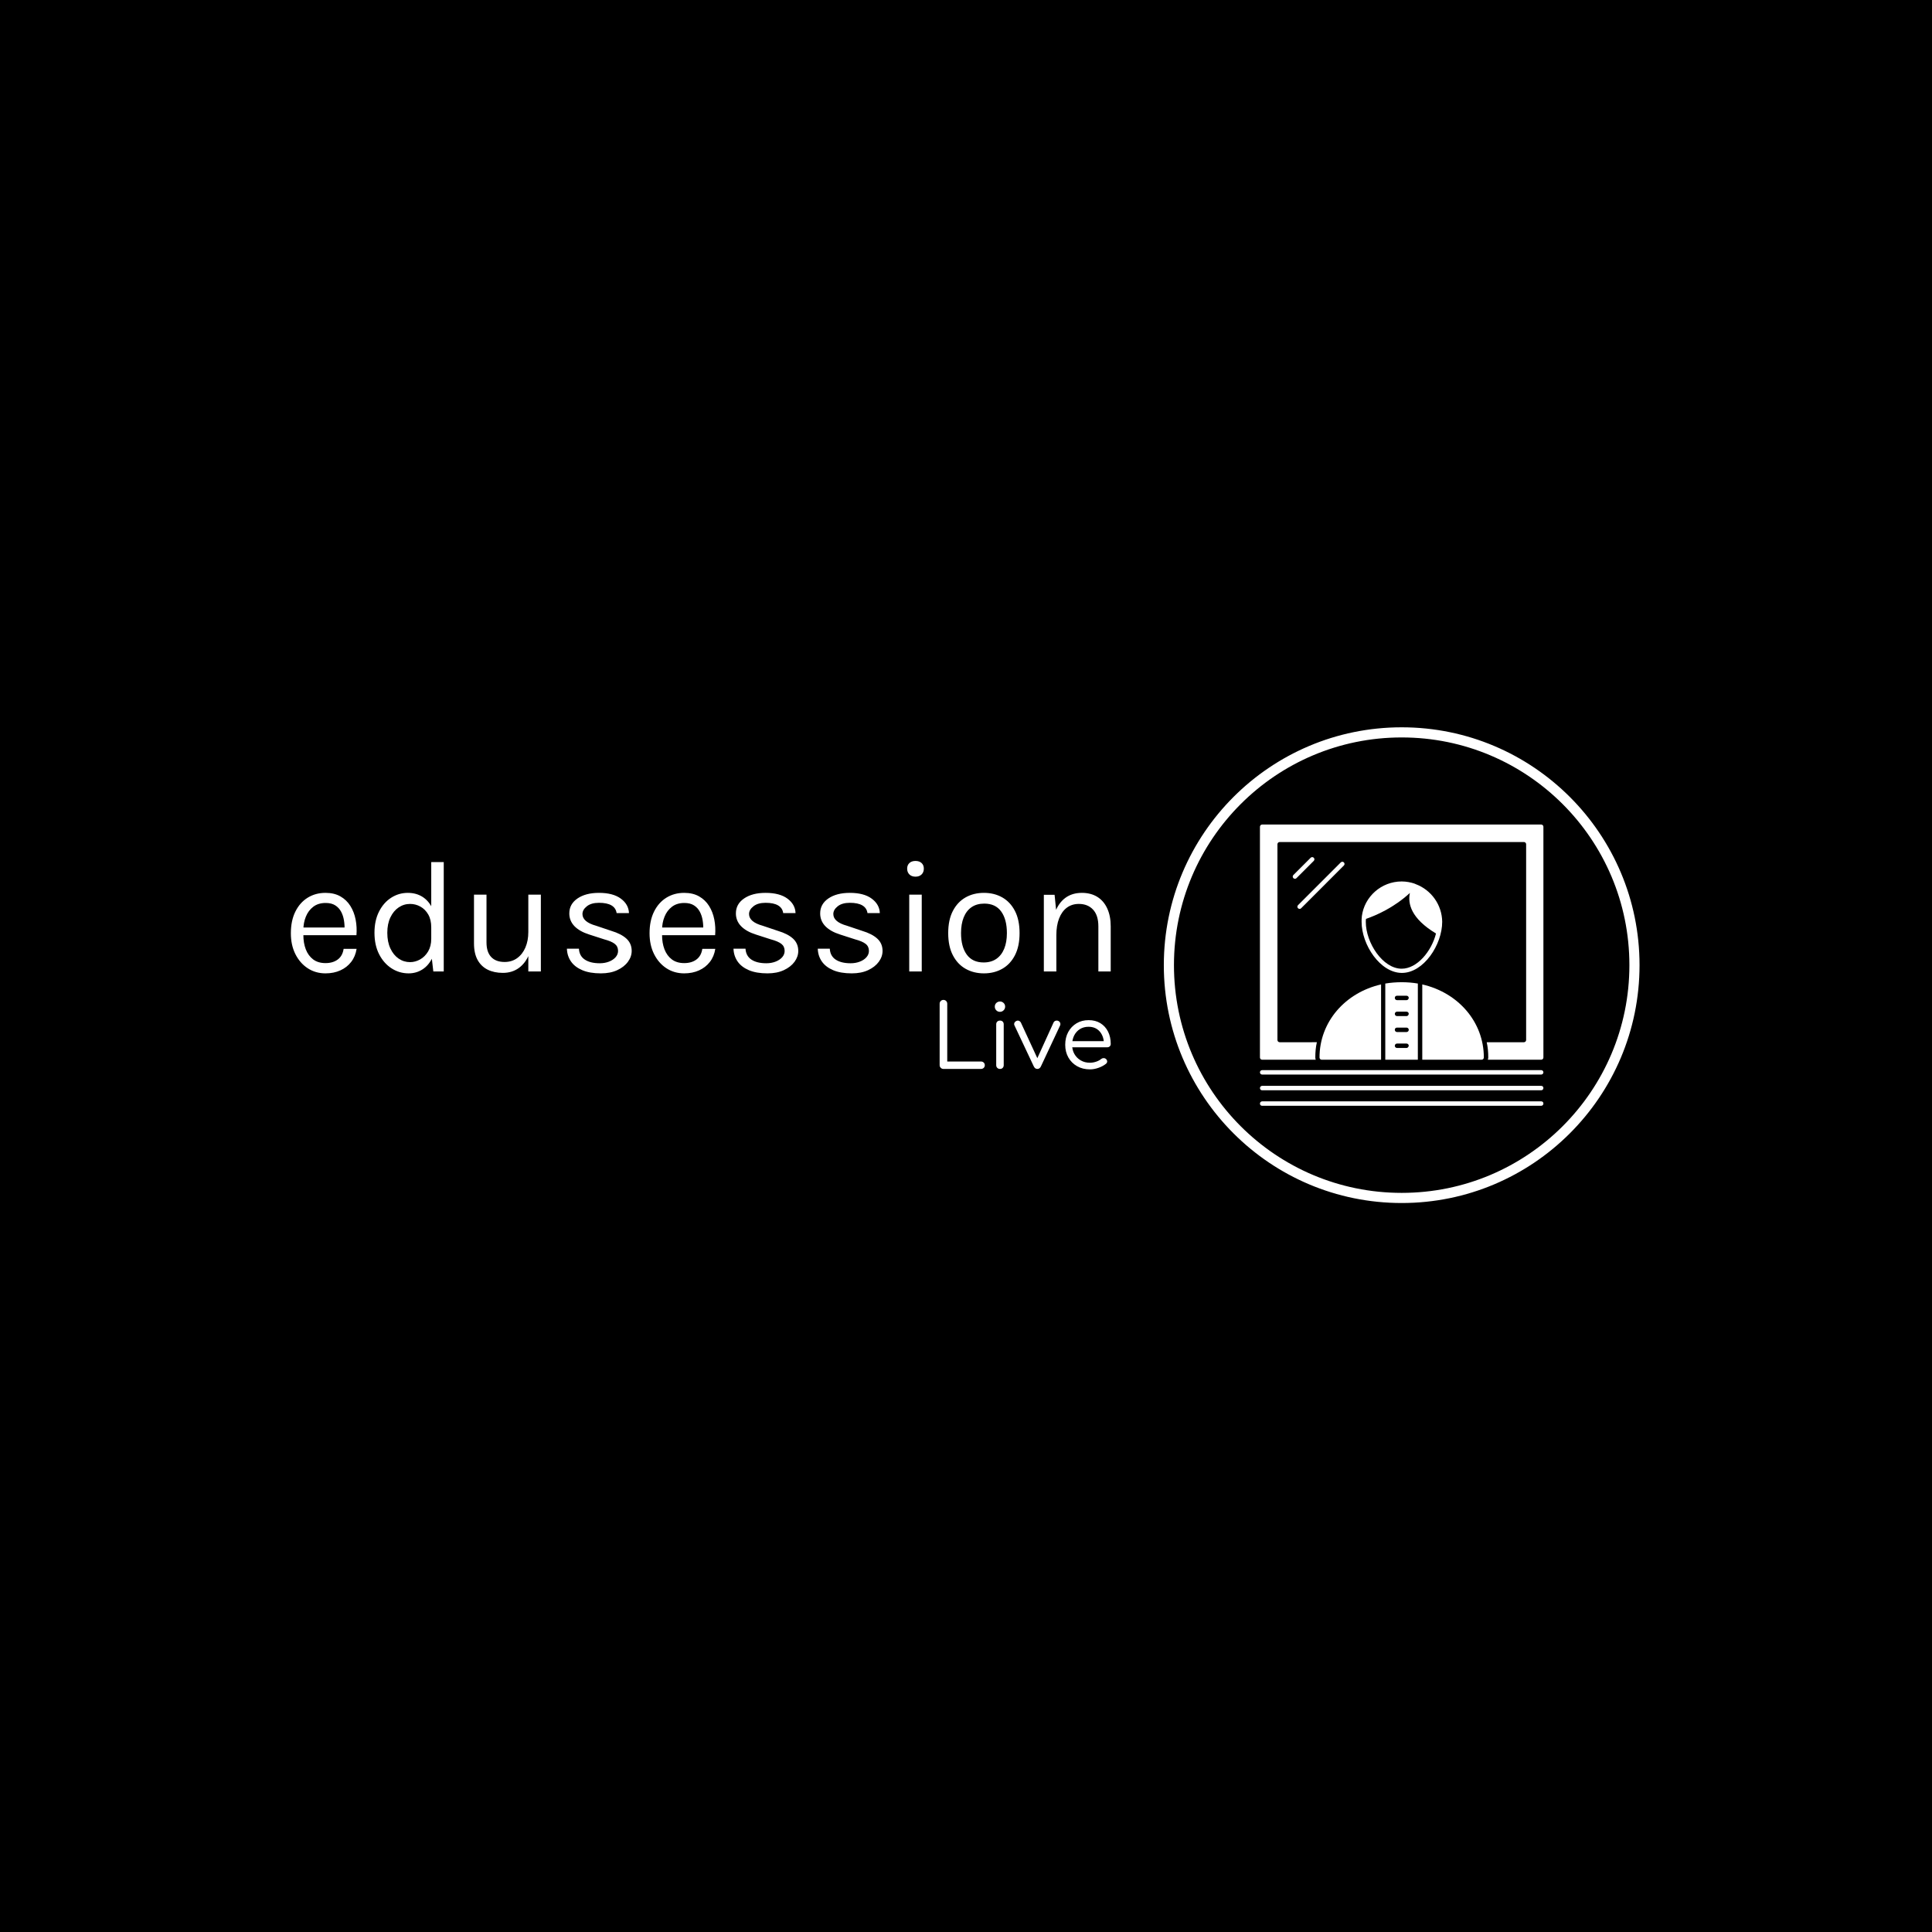 <svg xmlns="http://www.w3.org/2000/svg" version="1.1" xmlns:xlink="http://www.w3.org/1999/xlink" xmlns:svgjs="http://svgjs.dev/svgjs" width="1000" height="1000" viewBox="0 0 1000 1000"><rect width="1000" height="1000" fill="#000000"></rect><g transform="matrix(0.7,0,0,0.7,149.576,376.015)"><svg viewBox="0 0 396 140" data-background-color="#ffffff" preserveAspectRatio="xMidYMid meet" height="353" width="1000" xmlns="http://www.w3.org/2000/svg" xmlns:xlink="http://www.w3.org/1999/xlink"><g id="tight-bounds" transform="matrix(1,0,0,1,0.24,0.247)"><svg viewBox="0 0 395.52 139.506" height="139.506" width="395.52"><g><svg viewBox="0 0 650.601 229.478" height="139.506" width="395.52"><g transform="matrix(1,0,0,1,0,64.469)"><svg viewBox="0 0 395.52 100.54" height="100.54" width="395.52"><g><svg viewBox="0 0 395.52 100.54" height="100.54" width="395.52"><g><svg viewBox="0 0 395.52 54.226" height="54.226" width="395.52"><g transform="matrix(1,0,0,1,0,0)"><svg width="395.52" viewBox="2.55 -34.45 255.63 35.05" height="54.226" data-palette-color="#1013f1"><g class="undefined-text-0" data-fill-palette-color="primary" id="text-0"><path d="M13.35 0.6L13.35 0.6Q10.25 0.6 7.81-0.99 5.38-2.58 3.96-5.4 2.55-8.22 2.55-11.9L2.55-11.9Q2.55-15.83 3.95-18.65 5.35-21.48 7.79-22.99 10.23-24.5 13.35-24.5L13.35-24.5Q16.07-24.5 18-23.4 19.93-22.3 21.1-20.43 22.28-18.55 22.74-16.19 23.2-13.83 23-11.3L23-11.3 5.7-11.3 5.7-13.7 20.43-13.7 19.28-12.95Q19.35-14.43 19.11-15.9 18.88-17.38 18.23-18.61 17.57-19.85 16.4-20.6 15.23-21.35 13.4-21.35L13.4-21.35Q11.1-21.35 9.55-20.18 8-19 7.23-17.09 6.45-15.18 6.45-12.95L6.45-12.95 6.45-11.35Q6.45-8.85 7.21-6.88 7.98-4.9 9.5-3.75 11.03-2.6 13.35-2.6L13.35-2.6Q15.68-2.6 17.18-3.73 18.68-4.85 19-7.05L19-7.05 23.05-7.05Q22.68-4.67 21.35-2.96 20.03-1.25 17.98-0.33 15.93 0.6 13.35 0.6ZM39.27 0.6L39.27 0.6Q36.37 0.6 33.95-0.96 31.52-2.53 30.07-5.36 28.62-8.2 28.62-12.05L28.62-12.05Q28.62-15.88 30.05-18.68 31.47-21.48 33.84-22.99 36.2-24.5 39.02-24.5L39.02-24.5Q41.65-24.5 43.64-23.23 45.62-21.95 46.72-19.55 47.82-17.15 47.82-13.75L47.82-13.75 46.32-13.75Q46.32-16.13 45.39-17.75 44.45-19.38 42.95-20.21 41.45-21.05 39.72-21.05L39.72-21.05Q37.77-21.05 36.16-19.96 34.55-18.88 33.59-16.86 32.62-14.85 32.62-12.05L32.62-12.05Q32.62-9.2 33.59-7.15 34.55-5.1 36.16-4 37.77-2.9 39.72-2.9L39.72-2.9Q41.35-2.9 42.86-3.75 44.37-4.6 45.35-6.24 46.32-7.88 46.32-10.2L46.32-10.2 47.82-10.2Q47.82-6.73 46.69-4.31 45.55-1.9 43.61-0.65 41.67 0.6 39.27 0.6ZM50.22 0L46.97 0 46.32-5.6 46.32-34.1 50.22-34.1 50.22 0ZM76.59 0L76.59-23.95 80.5-23.95 80.5 0 76.59 0ZM59.65-8.75L59.65-23.95 63.55-23.95 63.55-9.05Q63.55-6.05 65.01-4.5 66.47-2.95 69.2-2.95L69.2-2.95Q71.45-2.95 73.11-4.15 74.77-5.35 75.68-7.46 76.59-9.58 76.59-12.3L76.59-12.3 78.05-12.3Q78.05-8.28 76.88-5.43 75.72-2.58 73.61-1.06 71.5 0.45 68.65 0.45L68.65 0.45Q65.95 0.45 63.92-0.55 61.9-1.55 60.77-3.59 59.65-5.63 59.65-8.75L59.65-8.75ZM99.22 0.6L99.22 0.6Q95.74 0.6 93.42-0.39 91.09-1.38 89.89-3.11 88.69-4.85 88.62-7.1L88.62-7.1 92.37-7.1Q92.49-4.83 94.21-3.69 95.92-2.55 98.87-2.55L98.87-2.55Q100.42-2.55 101.72-3.05 103.02-3.55 103.79-4.42 104.57-5.3 104.57-6.4L104.57-6.4Q104.57-7.8 103.54-8.6 102.52-9.4 100.27-10L100.27-10 95.62-11.5Q92.59-12.45 90.98-14.11 89.37-15.78 89.37-18.1L89.37-18.1Q89.37-21 91.92-22.75 94.47-24.5 98.62-24.5L98.62-24.5Q103.02-24.5 105.44-22.7 107.87-20.9 107.97-18.2L107.97-18.2 104.12-18.2Q103.89-19.78 102.52-20.59 101.14-21.4 98.62-21.4L98.62-21.4Q96.19-21.4 94.83-20.31 93.47-19.23 93.47-17.9L93.47-17.9Q93.47-15.43 97.72-14.25L97.72-14.25 102.47-12.65Q105.54-11.73 107.18-10.23 108.82-8.72 108.82-6.4L108.82-6.4Q108.82-4.6 107.64-3 106.47-1.4 104.32-0.4 102.17 0.6 99.22 0.6ZM125.19 0.6L125.19 0.6Q122.09 0.6 119.65-0.99 117.22-2.58 115.8-5.4 114.39-8.22 114.39-11.9L114.39-11.9Q114.39-15.83 115.79-18.65 117.19-21.48 119.63-22.99 122.07-24.5 125.19-24.5L125.19-24.5Q127.92-24.5 129.84-23.4 131.77-22.3 132.94-20.43 134.12-18.55 134.58-16.19 135.04-13.83 134.84-11.3L134.84-11.3 117.54-11.3 117.54-13.7 132.27-13.7 131.12-12.95Q131.19-14.43 130.95-15.9 130.72-17.38 130.07-18.61 129.42-19.85 128.24-20.6 127.07-21.35 125.24-21.35L125.24-21.35Q122.94-21.35 121.39-20.18 119.84-19 119.07-17.09 118.29-15.18 118.29-12.95L118.29-12.95 118.29-11.35Q118.29-8.85 119.05-6.88 119.82-4.9 121.34-3.75 122.87-2.6 125.19-2.6L125.19-2.6Q127.52-2.6 129.02-3.73 130.52-4.85 130.84-7.05L130.84-7.05 134.89-7.05Q134.52-4.67 133.19-2.96 131.87-1.25 129.82-0.33 127.77 0.6 125.19 0.6ZM151.16 0.6L151.16 0.6Q147.69 0.6 145.36-0.39 143.04-1.38 141.84-3.11 140.64-4.85 140.56-7.1L140.56-7.1 144.31-7.1Q144.44-4.83 146.15-3.69 147.86-2.55 150.81-2.55L150.81-2.55Q152.36-2.55 153.66-3.05 154.96-3.55 155.74-4.42 156.51-5.3 156.51-6.4L156.51-6.4Q156.51-7.8 155.49-8.6 154.46-9.4 152.21-10L152.21-10 147.56-11.5Q144.54-12.45 142.93-14.11 141.31-15.78 141.31-18.1L141.31-18.1Q141.31-21 143.86-22.75 146.41-24.5 150.56-24.5L150.56-24.5Q154.96-24.5 157.39-22.7 159.81-20.9 159.91-18.2L159.91-18.2 156.06-18.2Q155.84-19.78 154.46-20.59 153.09-21.4 150.56-21.4L150.56-21.4Q148.14-21.4 146.78-20.31 145.41-19.23 145.41-17.9L145.41-17.9Q145.41-15.43 149.66-14.25L149.66-14.25 154.41-12.65Q157.49-11.73 159.13-10.23 160.76-8.72 160.76-6.4L160.76-6.4Q160.76-4.6 159.59-3 158.41-1.4 156.26-0.4 154.11 0.6 151.16 0.6ZM177.44 0.6L177.44 0.6Q173.96 0.6 171.64-0.39 169.31-1.38 168.11-3.11 166.91-4.85 166.84-7.1L166.84-7.1 170.59-7.1Q170.71-4.83 172.42-3.69 174.14-2.55 177.09-2.55L177.09-2.55Q178.64-2.55 179.94-3.05 181.24-3.55 182.01-4.42 182.79-5.3 182.79-6.4L182.79-6.4Q182.79-7.8 181.76-8.6 180.74-9.4 178.49-10L178.49-10 173.84-11.5Q170.81-12.45 169.2-14.11 167.59-15.78 167.59-18.1L167.59-18.1Q167.59-21 170.14-22.75 172.69-24.5 176.84-24.5L176.84-24.5Q181.24-24.5 183.66-22.7 186.09-20.9 186.19-18.2L186.19-18.2 182.34-18.2Q182.11-19.78 180.74-20.59 179.36-21.4 176.84-21.4L176.84-21.4Q174.41-21.4 173.05-20.31 171.69-19.23 171.69-17.9L171.69-17.9Q171.69-15.43 175.94-14.25L175.94-14.25 180.69-12.65Q183.76-11.73 185.4-10.23 187.04-8.72 187.04-6.4L187.04-6.4Q187.04-4.6 185.86-3 184.69-1.4 182.54-0.4 180.39 0.6 177.44 0.6ZM197.31-29.55L197.31-29.55Q196.11-29.55 195.41-30.24 194.71-30.93 194.71-32.05L194.71-32.05Q194.71-33.15 195.41-33.8 196.11-34.45 197.31-34.45L197.31-34.45Q198.51-34.45 199.21-33.8 199.91-33.15 199.91-32.05L199.91-32.05Q199.91-30.93 199.21-30.24 198.51-29.55 197.31-29.55ZM199.26 0L195.36 0 195.36-23.95 199.26-23.95 199.26 0ZM218.66 0.6L218.66 0.6Q215.43 0.6 212.92-0.83 210.41-2.25 208.96-5.05 207.51-7.85 207.51-11.95L207.51-11.95Q207.51-16.07 208.96-18.86 210.41-21.65 212.92-23.08 215.43-24.5 218.66-24.5L218.66-24.5Q221.86-24.5 224.37-23.08 226.88-21.65 228.32-18.86 229.76-16.07 229.76-11.95L229.76-11.95Q229.76-7.85 228.32-5.05 226.88-2.25 224.37-0.83 221.86 0.6 218.66 0.6ZM218.56-2.8L218.56-2.8Q220.88-2.8 222.51-3.91 224.13-5.03 224.97-7.08 225.81-9.13 225.81-11.95L225.81-11.95Q225.81-16.23 224.03-18.69 222.26-21.15 218.76-21.15L218.76-21.15Q216.41-21.15 214.79-20.04 213.18-18.93 212.34-16.86 211.51-14.8 211.51-11.95L211.51-11.95Q211.51-7.73 213.29-5.26 215.08-2.8 218.56-2.8ZM258.18 0L254.33 0 254.33-14.05Q254.33-17.48 252.69-19.26 251.05-21.05 248.23-21.05L248.23-21.05Q246.08-21.05 244.5-19.88 242.93-18.7 242.08-16.51 241.23-14.33 241.23-11.3L241.23-11.3 239.73-11.3Q239.73-15.48 240.83-18.43 241.93-21.38 244.04-22.94 246.15-24.5 249.18-24.5L249.18-24.5Q252-24.5 254.02-23.24 256.03-21.98 257.1-19.63 258.18-17.28 258.18-14.05L258.18-14.05 258.18 0ZM241.23 0L237.33 0 237.33-23.9 240.68-23.9 241.23-18.4 241.23 0Z" fill="#ffffff" data-fill-palette-color="primary"></path></g></svg></g></svg></g><g transform="matrix(1,0,0,1,312.977,67.028)"><svg viewBox="0 0 82.543 33.512" height="33.512" width="82.543"><g transform="matrix(1,0,0,1,0,0)"><svg width="82.543" viewBox="5 -39.05 96.79 39.3" height="33.512" data-palette-color="#ff851b"><path d="M28.4 0L7.15 0Q6.25 0 5.63-0.63 5-1.25 5-2.15L5-2.15 5-36.9Q5-37.8 5.63-38.43 6.25-39.05 7.15-39.05L7.15-39.05Q8.05-39.05 8.68-38.43 9.3-37.8 9.3-36.9L9.3-36.9 9.3-4.2 28.4-4.2Q29.3-4.2 29.93-3.6 30.55-3 30.55-2.1L30.55-2.1Q30.55-1.2 29.93-0.6 29.3 0 28.4 0L28.4 0ZM39.15 0L39.15 0Q38.2 0 37.6-0.6 37-1.2 37-2.15L37-2.15 37-25.2Q37-26.2 37.6-26.78 38.2-27.35 39.15-27.35L39.15-27.35Q40.1-27.35 40.67-26.78 41.25-26.2 41.25-25.2L41.25-25.2 41.25-2.15Q41.25-1.2 40.67-0.6 40.1 0 39.15 0ZM39.1-32.3L39.1-32.3Q37.9-32.3 37.05-33.15 36.2-34 36.2-35.25L36.2-35.25Q36.2-36.5 37.07-37.33 37.95-38.15 39.15-38.15L39.15-38.15Q40.3-38.15 41.17-37.33 42.05-36.5 42.05-35.25L42.05-35.25Q42.05-34 41.17-33.15 40.3-32.3 39.1-32.3ZM60.25 0L60.25 0Q58.95 0 58.25-1.45L58.25-1.45 47.34-24.6Q46.99-25.3 47.27-26 47.55-26.7 48.34-27.1L48.34-27.1Q49.09-27.5 49.82-27.23 50.55-26.95 50.95-26.25L50.95-26.25 61.34-3.75 59.2-3.75 69.44-26.25Q69.8-27 70.59-27.25 71.4-27.5 72.15-27.15L72.15-27.15Q72.94-26.75 73.19-26.03 73.44-25.3 73.15-24.6L73.15-24.6 62.3-1.45Q61.65 0 60.25 0ZM90.04 0.25L90.04 0.25Q85.94 0.25 82.79-1.53 79.64-3.3 77.84-6.45 76.04-9.6 76.04-13.65L76.04-13.65Q76.04-17.75 77.74-20.88 79.44-24 82.42-25.8 85.39-27.6 89.29-27.6L89.29-27.6Q93.14-27.6 95.94-25.88 98.74-24.15 100.27-21.1 101.79-18.05 101.79-14.15L101.79-14.15Q101.79-13.3 101.24-12.78 100.69-12.25 99.84-12.25L99.84-12.25 78.94-12.25 78.94-15.7 100.04-15.7 97.94-14.2Q97.94-16.95 96.89-19.15 95.84-21.35 93.92-22.6 91.99-23.85 89.29-23.85L89.29-23.85Q86.44-23.85 84.34-22.53 82.24-21.2 81.09-18.9 79.94-16.6 79.94-13.65L79.94-13.65Q79.94-10.7 81.24-8.43 82.54-6.15 84.82-4.83 87.09-3.5 90.04-3.5L90.04-3.5Q91.74-3.5 93.52-4.1 95.29-4.7 96.34-5.6L96.34-5.6Q96.94-6.1 97.72-6.13 98.49-6.15 99.04-5.7L99.04-5.7Q99.74-5.05 99.77-4.28 99.79-3.5 99.14-2.95L99.14-2.95Q97.44-1.55 94.92-0.65 92.39 0.25 90.04 0.25Z" opacity="1" transform="matrix(1,0,0,1,0,0)" fill="#ffffff" class="undefined-text-1" data-fill-palette-color="secondary" id="text-1"></path></svg></g></svg></g></svg></g></svg></g><g transform="matrix(1,0,0,1,421.123,0)"><svg viewBox="0 0 229.478 229.478" height="229.478" width="229.478"><g><svg></svg></g><g id="icon-0"><svg viewBox="0 0 229.478 229.478" height="229.478" width="229.478"><g><path d="M0 114.739c0-63.368 51.37-114.739 114.739-114.739 63.368 0 114.739 51.37 114.739 114.739 0 63.368-51.37 114.739-114.739 114.739-63.368 0-114.739-51.37-114.739-114.739zM114.739 224.587c60.668 0 109.849-49.181 109.848-109.848 0-60.668-49.181-109.849-109.848-109.849-60.668 0-109.849 49.181-109.849 109.849 0 60.668 49.181 109.849 109.849 109.848z" data-fill-palette-color="accent" fill="#ffffff" stroke="transparent"></path></g><g transform="matrix(1,0,0,1,46.37,46.904)"><svg viewBox="0 0 136.737 135.669" height="135.669" width="136.737"><g><svg xmlns="http://www.w3.org/2000/svg" xmlns:xlink="http://www.w3.org/1999/xlink" version="1.1" x="0" y="0" viewBox="2 2.5 128 127" style="enable-background:new 0 0 132 132;" xml:space="preserve" height="135.669" width="136.737" class="icon-gn-0" data-fill-palette-color="accent" id="gn-0"><g fill="#5658dd" data-fill-palette-color="accent"><path d="M2 114.4c0 0.5 0.4 1 1 1h126c0.5 0 1-0.4 1-1 0-0.5-0.4-1-1-1H3C2.4 113.4 2 113.9 2 114.4z" fill="#ffffff" data-fill-palette-color="accent"></path><path d="M129 120.5H3c-0.5 0-1 0.4-1 1s0.4 1 1 1h126c0.5 0 1-0.4 1-1S129.6 120.5 129 120.5z" fill="#ffffff" data-fill-palette-color="accent"></path><path d="M129 127.5H3c-0.5 0-1 0.4-1 1s0.4 1 1 1h126c0.5 0 1-0.4 1-1S129.6 127.5 129 127.5z" fill="#ffffff" data-fill-palette-color="accent"></path><path d="M72.3 29.4L72.3 29.4c-0.1 0-0.1-0.1-0.2-0.1 0 0-0.1 0-0.1 0 0 0-0.1 0-0.1-0.1-1.8-0.6-3.8-1-5.9-1-9.2 0-16.9 6.9-18 15.8 0 0.1 0 0.1 0 0.2-0.1 0.7-0.1 1.4-0.1 2.2 0 10.4 8.4 23.1 18.2 23.1 9.8 0 18.2-12.7 18.2-23.1C84.2 38.7 79.3 32 72.3 29.4zM66 67.6c-8.6 0-16.2-11.8-16.2-21.1 0-0.5 0-1 0.1-1.4 4.6-1.6 12.5-5 19.8-11.7-1 4.8 0.5 11.5 11.8 18.3C79.5 59.7 73 67.6 66 67.6z" fill="#ffffff" data-fill-palette-color="accent"></path><path d="M26.3 17.5c-0.4-0.4-1-0.4-1.4 0l-7.8 7.8c-0.4 0.4-0.4 1 0 1.4 0.2 0.2 0.4 0.3 0.7 0.3 0.3 0 0.5-0.1 0.7-0.3l7.8-7.8C26.7 18.5 26.7 17.9 26.3 17.5z" fill="#ffffff" data-fill-palette-color="accent"></path><path d="M19.9 40.6c0.3 0 0.5-0.1 0.7-0.3L39.9 21c0.4-0.4 0.4-1 0-1.4-0.4-0.4-1-0.4-1.4 0L19.2 38.9c-0.4 0.4-0.4 1 0 1.4C19.4 40.5 19.7 40.6 19.9 40.6z" fill="#ffffff" data-fill-palette-color="accent"></path><path d="M66 73.7c-2.5 0-5 0.2-7.4 0.6v34.4h14.7V74.3C71 73.9 68.5 73.7 66 73.7zM68.2 103.4h-4.3c-0.5 0-1-0.4-1-1 0-0.5 0.4-1 1-1h4.3c0.5 0 1 0.4 1 1C69.1 102.9 68.7 103.4 68.2 103.4zM68.2 96.2h-4.3c-0.5 0-1-0.4-1-1s0.4-1 1-1h4.3c0.5 0 1 0.4 1 1S68.7 96.2 68.2 96.2zM68.2 89h-4.3c-0.5 0-1-0.4-1-1 0-0.5 0.4-1 1-1h4.3c0.5 0 1 0.4 1 1C69.1 88.6 68.7 89 68.2 89zM68.2 81.8h-4.3c-0.5 0-1-0.4-1-1 0-0.6 0.4-1 1-1h4.3c0.5 0 1 0.4 1 1C69.1 81.4 68.7 81.8 68.2 81.8z" fill="#ffffff" data-fill-palette-color="accent"></path><path d="M56.7 74.7v34H29.9c-0.5 0-1-0.4-1-1C28.9 91.6 40.5 78.4 56.7 74.7z" fill="#ffffff" data-fill-palette-color="accent"></path><path d="M3 108.7h24.2c-0.1-0.3-0.2-0.6-0.2-1 0-2.4 0.2-4.7 0.7-6.9H10.9c-0.5 0-1-0.4-1-1V11.4c0-0.5 0.4-1 1-1h110.3c0.5 0 1 0.4 1 1v88.4c0 0.5-0.4 1-1 1h-16.8c0.5 2.2 0.7 4.5 0.7 6.9 0 0.3-0.1 0.7-0.2 1H129c0.5 0 1-0.4 1-1V3.5c0-0.5-0.4-1-1-1H3c-0.5 0-1 0.4-1 1v104.2C2 108.2 2.4 108.7 3 108.7z" fill="#ffffff" data-fill-palette-color="accent"></path><path d="M103.1 107.7c0 0.5-0.4 1-1 1H75.3v-34C91.5 78.4 103.1 91.6 103.1 107.7z" fill="#ffffff" data-fill-palette-color="accent"></path></g></svg></g></svg></g></svg></g></svg></g></svg></g><defs></defs></svg><rect width="395.52" height="139.506" fill="none" stroke="none" visibility="hidden"></rect></g></svg></g></svg>